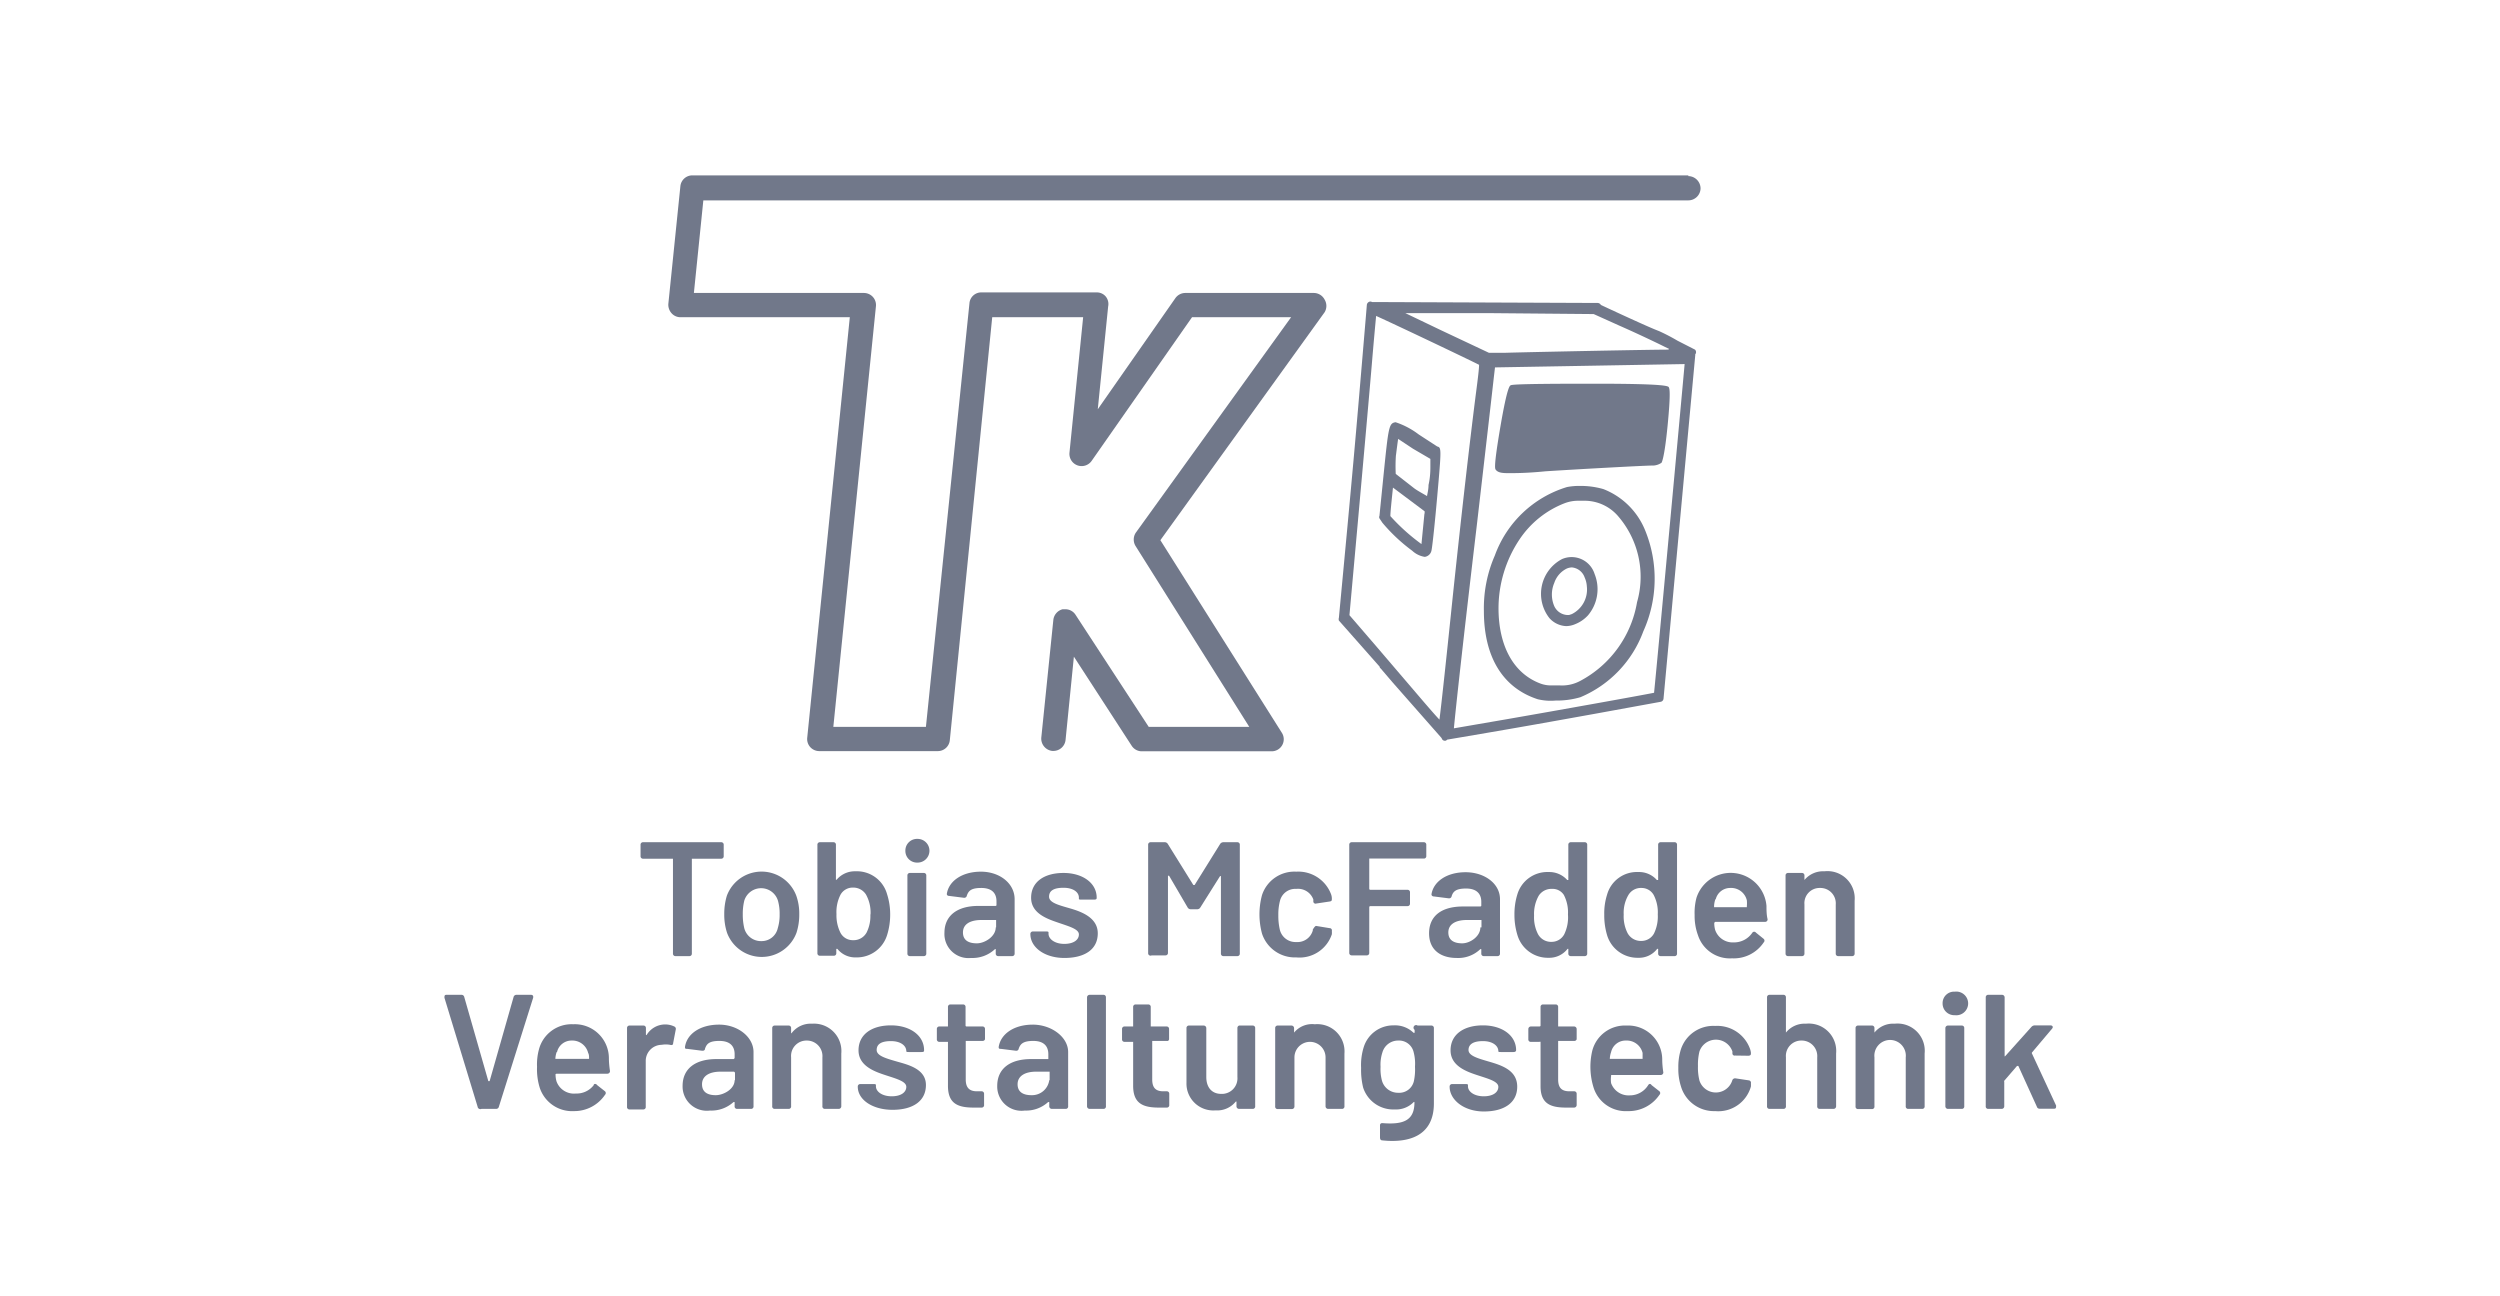 <svg id="a3d654c0-c6ba-4758-aae6-2f6a3e78a106" data-name="Layer 1" xmlns="http://www.w3.org/2000/svg" viewBox="0 0 135 70"><path d="M91.53,18.88l-.94-.48a10.39,10.39,0,0,0-1-.52c-.21-.08-.69-.27-3.14-1.41a.21.21,0,0,0-.17-.11l-12.1-.05-.09,0a.17.17,0,0,0-.18,0,.2.2,0,0,0-.1.15l-.07.84c-.59,7-.67,7.88-1.44,16.06a.25.25,0,0,0,0,.15L74.5,36s0,.06.06.1h0l0,0,.12.14.53.62,2.64,3A.18.18,0,0,0,78,40h.06a.24.24,0,0,0,.09-.06c4.26-.72,5.77-1,8-1.4l3.51-.64a.19.19,0,0,0,.17-.17l1.71-18.51a.19.19,0,0,0,0-.08s0,0,0,0A.19.19,0,0,0,91.53,18.88Zm-17.23,16-1.43-1.66.48-5.32c.27-3,.6-6.7.73-8.25.1-1.2.19-2.16.23-2.59,1,.45,4.91,2.31,5.56,2.64,0,.2-.06.7-.15,1.39-.36,2.8-.8,6.68-1.25,10.92-.36,3.49-.63,6-.74,6.85-.19-.2-.47-.52-.84-.95Zm15.79-16c-1,0-7.43.13-8.79.17l-.9,0-2.59-1.22-1.92-.92h.21l4.46,0,5.5.05,1.42.64c.8.35,1.88.86,2.42,1.13l.23.11ZM79.75,28.35c.45-3.88.88-7.63.92-8l.06-.51,5.14-.09,5.1-.09c-.17,1.91-1.49,16.2-1.65,17.75-.8.16-5.15.94-7.91,1.42l-2.9.5C78.59,38.45,79,34.67,79.75,28.35Z" fill="#71788a"/><path d="M77.3,29.73c.06-.29.2-1.68.31-2.92.23-2.59.23-2.64,0-2.7l-1-.65a4.26,4.26,0,0,0-1.25-.66h0c-.36.06-.38.22-.65,2.87l-.22,2.19a.15.15,0,0,0,0,.13l.16.24a9.28,9.28,0,0,0,1.61,1.51,1.28,1.28,0,0,0,.67.33C77,30.07,77.24,30,77.3,29.73Zm-.38-2c-.07.73-.13,1.31-.16,1.65a10.77,10.77,0,0,1-1.68-1.51c0-.2.06-.77.14-1.54l1.71,1.28v.12h0Zm-1.54-3.13c.05-.39.09-.71.12-.9l.8.53.94.55,0,.41c0,.19,0,.56-.1,1,0,.26-.06.45-.08.6-.12-.08-.49-.27-.69-.42l-1-.78A8.37,8.37,0,0,1,75.38,24.58Z" fill="#71788a"/><path d="M84,37.83a4.52,4.52,0,0,0,1.34-.18,6.16,6.16,0,0,0,3.4-3.56,6.9,6.9,0,0,0,.09-5.47,4,4,0,0,0-2.25-2.21,4.43,4.43,0,0,0-1.27-.17,3.45,3.45,0,0,0-.69.06A6,6,0,0,0,80.72,30a7.1,7.1,0,0,0-.59,3c0,2.45,1,4.14,2.91,4.76A3,3,0,0,0,84,37.83Zm.5-10.66a2.07,2.07,0,0,1,.74-.13h.3a2.39,2.39,0,0,1,1.8.79,5,5,0,0,1,1.06,4.69,5.93,5.93,0,0,1-3.07,4.25,2.08,2.08,0,0,1-1.14.24h-.37a1.59,1.59,0,0,1-.64-.1c-1.44-.54-2.24-2-2.26-4a6.7,6.7,0,0,1,1.14-3.79A5.17,5.17,0,0,1,84.5,27.17Z" fill="#71788a"/><path d="M81.46,25.55c.36,0,1,0,2-.1,1.86-.12,5.35-.31,5.74-.31a.85.85,0,0,0,.52-.15s.15-.16.33-2,.1-2,.07-2.07-.11-.2-4-.2h-.31c-4.1,0-4.19.06-4.24.09s-.19.13-.55,2.24-.29,2.24-.26,2.3C80.88,25.53,81.13,25.55,81.46,25.55Z" fill="#71788a"/><path d="M84.57,33.81a1.27,1.27,0,0,0,.5-.11,1.88,1.88,0,0,0,.68-.47A2.19,2.19,0,0,0,86.11,31a1.3,1.3,0,0,0-1.76-.81,2.12,2.12,0,0,0-.68,3.19A1.29,1.29,0,0,0,84.57,33.81Zm.31-3.17a.81.81,0,0,1,.69.54,1.36,1.36,0,0,1,.12.49,1.48,1.48,0,0,1-.81,1.49l-.15.05a.82.82,0,0,1-.8-.48,1.59,1.59,0,0,1,0-1.25,1.33,1.33,0,0,1,.68-.78A.8.8,0,0,1,84.88,30.64Z" fill="#71788a"/><path d="M91.17,9.47H37.39a.65.65,0,0,0-.65.59l-.65,6.35a.69.69,0,0,0,.17.5.64.64,0,0,0,.49.22h9.14l-2.3,22.71a.65.65,0,0,0,.16.5.66.66,0,0,0,.49.22h6.4a.65.65,0,0,0,.65-.59l2.29-22.84h4.91l-.74,7.33a.66.66,0,0,0,1.19.44l5.43-7.77h5.35L61.33,28.77a.67.67,0,0,0,0,.73l6.13,9.75-5.43,0L58.08,33.2a.65.65,0,0,0-.55-.3h-.15a.67.67,0,0,0-.5.58l-.65,6.35a.67.67,0,0,0,.59.72h.07a.66.66,0,0,0,.65-.59l.45-4.5,3.12,4.81a.65.65,0,0,0,.55.3h0l7,0a.65.65,0,0,0,.56-1L62.66,29.17l8.87-12.31a.66.66,0,0,0,0-.68.66.66,0,0,0-.58-.36H64a.66.66,0,0,0-.53.28l-4.19,6,.56-5.55A.64.64,0,0,0,59.7,16a.63.63,0,0,0-.48-.21H53a.64.64,0,0,0-.65.59L50,39.25H45l2.3-22.71a.65.65,0,0,0-.16-.5.66.66,0,0,0-.49-.22H37.47l.51-5H91.17a.66.66,0,0,0,.66-.65.67.67,0,0,0-.66-.66" fill="#71788a"/><path d="M39.08,45.62v.61a.13.13,0,0,1-.14.14H37.36s0,0,0,.05v5.07a.13.13,0,0,1-.14.14h-.74a.13.13,0,0,1-.14-.14V46.42s0-.05,0-.05H34.73a.13.13,0,0,1-.14-.14v-.61a.13.13,0,0,1,.14-.14h4.21A.13.13,0,0,1,39.08,45.62Z" fill="#71788a"/><path d="M39.26,50.37a3.13,3.13,0,0,1-.15-1,3.35,3.35,0,0,1,.14-1,2,2,0,0,1,3.75,0,2.87,2.87,0,0,1,.16,1,3.18,3.18,0,0,1-.15,1,2,2,0,0,1-3.75,0ZM42,50.12a2.41,2.41,0,0,0,.1-.74,2.58,2.58,0,0,0-.09-.74.95.95,0,0,0-1.82,0,3,3,0,0,0-.08.74,3.16,3.16,0,0,0,.08.74.93.93,0,0,0,.93.7A.89.89,0,0,0,42,50.12Z" fill="#71788a"/><path d="M48.07,49.37a3.69,3.69,0,0,1-.16,1.1,1.71,1.71,0,0,1-1.69,1.23,1.23,1.23,0,0,1-1-.46s-.06,0-.06,0v.23a.13.13,0,0,1-.14.14h-.74a.13.13,0,0,1-.14-.14V45.62a.13.13,0,0,1,.14-.14H45a.13.13,0,0,1,.14.14v1.86c0,.05,0,.05.06,0a1.28,1.28,0,0,1,1-.43,1.69,1.69,0,0,1,1.7,1.23A3.59,3.59,0,0,1,48.07,49.37Zm-1.06,0a2,2,0,0,0-.25-1.07.81.81,0,0,0-.71-.37.75.75,0,0,0-.66.38,2.05,2.05,0,0,0-.22,1.05,2.09,2.09,0,0,0,.21,1,.75.75,0,0,0,.68.41.8.8,0,0,0,.74-.42A2,2,0,0,0,47,49.39Z" fill="#71788a"/><path d="M48.89,45.94a.63.63,0,0,1,.66-.64.64.64,0,1,1,0,1.28A.63.63,0,0,1,48.89,45.94ZM49,51.49V47.28a.13.13,0,0,1,.14-.14h.74a.13.13,0,0,1,.14.14v4.21a.13.13,0,0,1-.14.14h-.74A.13.13,0,0,1,49,51.49Z" fill="#71788a"/><path d="M54.79,48.56v2.93a.13.13,0,0,1-.14.14h-.74a.13.13,0,0,1-.14-.14v-.22s0-.05-.06,0a1.77,1.77,0,0,1-1.27.46A1.3,1.3,0,0,1,51,50.37c0-.9.66-1.45,1.83-1.45h.93s.05,0,.05-.05v-.2c0-.45-.26-.72-.82-.72s-.69.16-.78.41a.14.14,0,0,1-.16.12l-.79-.1c-.09,0-.14-.05-.13-.12.11-.69.83-1.19,1.84-1.19S54.79,47.7,54.79,48.56Zm-1,1.52v-.4s0,0-.05,0H53c-.62,0-1,.23-1,.67s.32.59.75.59S53.77,50.57,53.77,50.08Z" fill="#71788a"/><path d="M55.64,50.44v0a.13.13,0,0,1,.14-.14h.7c.09,0,.14,0,.14.06v.06c0,.29.34.55.85.55s.79-.22.79-.51-.52-.43-1.1-.63-1.48-.49-1.48-1.35.71-1.34,1.75-1.34,1.79.55,1.79,1.33c0,.06,0,.11-.14.11H58.4c-.08,0-.14,0-.14-.05v-.06c0-.29-.3-.53-.83-.53s-.78.16-.78.48.5.45,1.09.62,1.54.48,1.54,1.36-.72,1.33-1.8,1.33S55.64,51.15,55.64,50.44Z" fill="#71788a"/><path d="M62,51.49V45.62a.13.13,0,0,1,.14-.14h.75a.19.19,0,0,1,.17.09l1.38,2.22s0,0,.07,0l1.38-2.22a.21.21,0,0,1,.18-.09h.74a.13.13,0,0,1,.14.14v5.87a.13.13,0,0,1-.14.14h-.74a.13.13,0,0,1-.14-.14V47.33s0-.06-.06,0L64.82,49a.19.19,0,0,1-.17.1H64.3a.19.19,0,0,1-.17-.1l-1-1.71s-.06,0-.06,0v4.16a.13.13,0,0,1-.14.14h-.74A.13.13,0,0,1,62,51.49Z" fill="#71788a"/><path d="M68.15,50.42a4,4,0,0,1,0-2.09A1.84,1.84,0,0,1,70,47.07a1.89,1.89,0,0,1,1.87,1.2.68.68,0,0,1,.05.25c0,.1,0,.14-.11.16l-.73.11a.12.12,0,0,1-.16-.1l0-.12A.88.88,0,0,0,70,48a.85.85,0,0,0-.88.64,2.91,2.91,0,0,0-.09.78,3.3,3.3,0,0,0,.08.78.87.87,0,0,0,.89.67.86.86,0,0,0,.89-.62.18.18,0,0,0,0-.05S71,50,71.07,50l.73.12a.12.12,0,0,1,.12.15,1.16,1.16,0,0,1,0,.18A1.84,1.84,0,0,1,70,51.7,1.87,1.87,0,0,1,68.15,50.42Z" fill="#71788a"/><path d="M76.92,46.36H74s-.06,0-.06,0V48a.06.06,0,0,0,.06.05h2a.13.13,0,0,1,.14.14v.6a.13.13,0,0,1-.14.14H74a.06.06,0,0,0-.06.05v2.47a.13.13,0,0,1-.14.14H73a.13.13,0,0,1-.14-.14V45.62a.13.13,0,0,1,.14-.14h3.88a.13.13,0,0,1,.14.14v.6A.13.13,0,0,1,76.92,46.36Z" fill="#71788a"/><path d="M81,48.56v2.93a.13.13,0,0,1-.14.14h-.73a.13.13,0,0,1-.14-.14v-.22s0-.05-.07,0a1.72,1.72,0,0,1-1.26.46c-.82,0-1.49-.4-1.49-1.33s.66-1.45,1.83-1.45h.93s.06,0,.06-.05v-.2c0-.45-.27-.72-.82-.72s-.7.16-.78.41a.14.14,0,0,1-.16.12l-.79-.1c-.09,0-.14-.05-.14-.12.11-.69.83-1.19,1.84-1.19S81,47.7,81,48.56Zm-1,1.52v-.4s0,0-.06,0h-.73c-.61,0-1,.23-1,.67s.33.59.75.59S79.94,50.57,79.94,50.08Z" fill="#71788a"/><path d="M84.83,45.48h.74a.13.13,0,0,1,.14.14v5.87a.13.13,0,0,1-.14.14h-.74a.13.13,0,0,1-.14-.14v-.23s0-.06-.06,0a1.24,1.24,0,0,1-1,.46,1.71,1.71,0,0,1-1.69-1.23,3.69,3.69,0,0,1-.16-1.1,3.59,3.59,0,0,1,.15-1.07,1.69,1.69,0,0,1,1.7-1.23,1.3,1.3,0,0,1,1,.43s.06,0,.06,0V45.62A.13.13,0,0,1,84.83,45.48Zm-.16,3.9a2.05,2.05,0,0,0-.22-1.05A.72.72,0,0,0,83.8,48a.81.81,0,0,0-.71.37,2,2,0,0,0-.25,1.07,2,2,0,0,0,.21,1,.8.8,0,0,0,.74.42.77.77,0,0,0,.68-.41A2.1,2.1,0,0,0,84.67,49.38Z" fill="#71788a"/><path d="M89.68,45.48h.73a.13.13,0,0,1,.15.14v5.87a.13.13,0,0,1-.15.14h-.73a.13.13,0,0,1-.14-.14v-.23s0-.06-.07,0a1.23,1.23,0,0,1-1,.46,1.71,1.71,0,0,1-1.69-1.23,3.7,3.7,0,0,1-.15-1.1,3.3,3.3,0,0,1,.15-1.07,1.67,1.67,0,0,1,1.69-1.23,1.28,1.28,0,0,1,1,.43s.07,0,.07,0V45.62A.13.13,0,0,1,89.68,45.48Zm-.16,3.9a2.05,2.05,0,0,0-.22-1.05.75.75,0,0,0-.66-.38.78.78,0,0,0-.7.37,1.9,1.9,0,0,0-.26,1.07,2,2,0,0,0,.21,1,.81.81,0,0,0,.74.42.77.77,0,0,0,.69-.41A2.1,2.1,0,0,0,89.52,49.38Z" fill="#71788a"/><path d="M94.63,50.36a.12.12,0,0,1,.19,0l.42.34a.13.13,0,0,1,0,.19,1.94,1.94,0,0,1-1.71.86,1.81,1.81,0,0,1-1.84-1.25,3,3,0,0,1-.18-1.09,3.15,3.15,0,0,1,.1-.93,1.94,1.94,0,0,1,3.78.44c0,.22,0,.47.06.72a.13.13,0,0,1-.14.14H92.62a0,0,0,0,0-.05.05,1.37,1.37,0,0,0,.05.39,1,1,0,0,0,1,.67A1.19,1.19,0,0,0,94.63,50.36Zm-2-1.8a1.28,1.28,0,0,0-.07.37s0,.06,0,.06h1.77s0,0,0-.06a1.66,1.66,0,0,0,0-.31.87.87,0,0,0-.9-.67A.8.8,0,0,0,92.65,48.56Z" fill="#71788a"/><path d="M100.15,48.64v2.85a.13.13,0,0,1-.14.14h-.74a.13.13,0,0,1-.14-.14V48.85a.83.83,0,0,0-.85-.9.82.82,0,0,0-.84.89v2.65a.13.13,0,0,1-.14.14h-.74a.13.13,0,0,1-.14-.14V47.28a.13.13,0,0,1,.14-.14h.74a.13.13,0,0,1,.14.14v.24s0,.06,0,0a1.31,1.31,0,0,1,1.08-.47A1.47,1.47,0,0,1,100.15,48.64Z" fill="#71788a"/><path d="M25.79,59.76,24,53.88c0-.1,0-.16.11-.16h.8a.15.15,0,0,1,.16.12l1.3,4.54s.05,0,.07,0l1.29-4.53a.16.16,0,0,1,.16-.13h.78c.1,0,.14.06.12.16l-1.85,5.88a.15.15,0,0,1-.16.12H26A.15.15,0,0,1,25.79,59.76Z" fill="#71788a"/><path d="M32.06,58.6c0-.08.12-.1.19,0l.42.33a.13.13,0,0,1,0,.19A2,2,0,0,1,31,60a1.84,1.84,0,0,1-1.85-1.25A3.37,3.37,0,0,1,29,57.61a3.11,3.11,0,0,1,.1-.93,1.82,1.82,0,0,1,1.85-1.37,1.84,1.84,0,0,1,1.93,1.81q0,.33.06.72a.14.14,0,0,1-.14.14H30.05S30,58,30,58a1.37,1.37,0,0,0,.05.39,1,1,0,0,0,1.05.66A1.16,1.16,0,0,0,32.06,58.6Zm-2-1.79a1.22,1.22,0,0,0-.07.37s0,0,0,0h1.77a0,0,0,0,0,.05,0c0-.13,0-.24-.05-.32a.88.88,0,0,0-.9-.67A.8.8,0,0,0,30.08,56.81Z" fill="#71788a"/><path d="M36.41,55.43a.14.14,0,0,1,.08.17l-.14.73c0,.1-.07.12-.17.09a1.26,1.26,0,0,0-.45,0,.87.87,0,0,0-.86.89v2.45a.13.13,0,0,1-.14.15H34a.13.13,0,0,1-.14-.15V55.52a.13.13,0,0,1,.14-.14h.74a.13.13,0,0,1,.14.14v.35s0,.06.05,0a1.17,1.17,0,0,1,1-.55A1.13,1.13,0,0,1,36.41,55.43Z" fill="#71788a"/><path d="M40.69,56.81v2.92a.13.13,0,0,1-.14.15h-.74a.13.13,0,0,1-.14-.15v-.22s0,0-.06,0a1.77,1.77,0,0,1-1.27.46,1.31,1.31,0,0,1-1.48-1.33c0-.91.66-1.45,1.83-1.45h.93a0,0,0,0,0,.05-.05v-.21c0-.45-.26-.72-.82-.72s-.69.16-.78.42c0,.08-.07.12-.16.11l-.79-.1c-.09,0-.14,0-.13-.11.1-.7.82-1.2,1.84-1.2S40.69,56,40.69,56.81Zm-1,1.52v-.41a0,0,0,0,0-.05-.05h-.73c-.62,0-1,.24-1,.68s.32.59.74.59S39.67,58.81,39.67,58.33Z" fill="#71788a"/><path d="M45.43,56.89v2.84a.14.14,0,0,1-.14.15h-.74a.13.13,0,0,1-.14-.15V57.1a.84.84,0,0,0-.85-.91.83.83,0,0,0-.84.9v2.64a.13.13,0,0,1-.14.15h-.74a.13.13,0,0,1-.14-.15V55.52a.13.13,0,0,1,.14-.14h.74a.13.13,0,0,1,.14.14v.24c0,.05,0,.06.05,0a1.29,1.29,0,0,1,1.08-.48A1.48,1.48,0,0,1,45.43,56.89Z" fill="#71788a"/><path d="M46.32,58.68v0a.13.13,0,0,1,.14-.14h.7c.09,0,.14,0,.14.06v.06c0,.29.34.54.85.54s.79-.22.79-.51-.51-.43-1.09-.62-1.49-.49-1.49-1.35.71-1.35,1.75-1.35,1.79.55,1.79,1.34c0,.06,0,.1-.14.1h-.68c-.08,0-.14,0-.14-.05v0c0-.29-.3-.54-.83-.54s-.77.17-.77.48.49.45,1.08.62S50,57.71,50,58.59s-.72,1.34-1.8,1.34S46.32,59.39,46.32,58.68Z" fill="#71788a"/><path d="M53.06,56.21h-.85s-.06,0-.06,0v2.08c0,.45.2.64.61.64H53a.13.13,0,0,1,.14.14v.59a.13.13,0,0,1-.14.15h-.42c-.85,0-1.38-.21-1.39-1.15V56.26a.05.05,0,0,0,0,0h-.46a.13.13,0,0,1-.14-.14v-.55a.13.13,0,0,1,.14-.14h.46s0,0,0-.05v-1a.13.13,0,0,1,.14-.14H52a.13.13,0,0,1,.14.14v1s0,.05.06.05h.85a.13.13,0,0,1,.14.14v.55A.13.13,0,0,1,53.06,56.21Z" fill="#71788a"/><path d="M57.68,56.81v2.92a.13.13,0,0,1-.14.15H56.8a.14.14,0,0,1-.14-.15v-.22s0,0-.06,0a1.76,1.76,0,0,1-1.26.46,1.31,1.31,0,0,1-1.49-1.33c0-.91.66-1.45,1.83-1.45h.93s0,0,0-.05v-.21c0-.45-.26-.72-.81-.72s-.7.16-.79.42a.13.13,0,0,1-.15.11l-.8-.1c-.08,0-.14,0-.13-.11.11-.7.83-1.2,1.84-1.2S57.68,56,57.68,56.81Zm-1,1.52v-.41s0-.05,0-.05h-.73c-.61,0-1,.24-1,.68s.33.59.75.59A.94.94,0,0,0,56.66,58.33Z" fill="#71788a"/><path d="M58.7,59.73V53.86a.14.14,0,0,1,.14-.14h.74a.13.13,0,0,1,.14.14v5.87a.13.13,0,0,1-.14.15h-.74A.14.14,0,0,1,58.7,59.73Z" fill="#71788a"/><path d="M63.07,56.21h-.85a0,0,0,0,0,0,0v2.08c0,.45.19.64.6.64H63a.13.13,0,0,1,.14.14v.59a.13.13,0,0,1-.14.15h-.42c-.84,0-1.38-.21-1.39-1.15V56.26a.05.05,0,0,0,0,0h-.46a.13.13,0,0,1-.14-.14v-.55a.13.13,0,0,1,.14-.14h.46s0,0,0-.05v-1a.13.13,0,0,1,.14-.14H62a.13.13,0,0,1,.14.14v1a0,0,0,0,0,0,.05h.85a.13.13,0,0,1,.14.14v.55A.13.13,0,0,1,63.07,56.21Z" fill="#71788a"/><path d="M66.91,55.38h.73a.13.13,0,0,1,.14.14v4.21a.13.13,0,0,1-.14.15h-.73a.14.14,0,0,1-.14-.15v-.22s0-.07-.06,0a1.28,1.28,0,0,1-1.07.45,1.45,1.45,0,0,1-1.57-1.49V55.52a.13.13,0,0,1,.14-.14H65a.14.14,0,0,1,.14.14v2.64c0,.55.29.91.81.91a.84.84,0,0,0,.87-.91V55.52A.14.14,0,0,1,66.91,55.38Z" fill="#71788a"/><path d="M72.6,56.89v2.84a.13.13,0,0,1-.14.15h-.74a.14.14,0,0,1-.14-.15V57.1a.84.84,0,1,0-1.68,0v2.64a.14.14,0,0,1-.14.15H69a.13.13,0,0,1-.14-.15V55.52a.13.13,0,0,1,.14-.14h.74a.14.14,0,0,1,.14.14v.24c0,.05,0,.06,0,0A1.26,1.26,0,0,1,71,55.31,1.47,1.47,0,0,1,72.6,56.89Z" fill="#71788a"/><path d="M76.55,55.38h.74a.13.13,0,0,1,.14.14v4.06c0,1.79-1.39,2.15-2.79,2-.08,0-.12-.06-.12-.16l0-.65c0-.09.06-.13.15-.12,1.14.09,1.71-.16,1.71-1.12v0s0-.06-.06,0a1.32,1.32,0,0,1-1,.38,1.71,1.71,0,0,1-1.71-1.18,4,4,0,0,1-.11-1.06,3.24,3.24,0,0,1,.14-1.12,1.67,1.67,0,0,1,1.62-1.18,1.43,1.43,0,0,1,1.07.4s.06,0,.06,0v-.16A.13.13,0,0,1,76.55,55.38Zm-.14,2.22a2.44,2.44,0,0,0-.07-.77.81.81,0,0,0-.84-.64.88.88,0,0,0-.85.64,2.12,2.12,0,0,0-.1.78,2.43,2.43,0,0,0,.08.76.9.9,0,0,0,.88.64.81.81,0,0,0,.84-.63A3,3,0,0,0,76.41,57.6Z" fill="#71788a"/><path d="M78.28,58.68v0a.13.13,0,0,1,.14-.14h.71c.09,0,.14,0,.14.06v.06c0,.29.34.54.85.54s.79-.22.79-.51-.52-.43-1.1-.62-1.48-.49-1.48-1.35.71-1.35,1.75-1.35,1.79.55,1.79,1.34c0,.06-.05.1-.14.1h-.68c-.09,0-.14,0-.14-.05v0c0-.29-.31-.54-.83-.54s-.78.17-.78.48.5.45,1.08.62c.73.21,1.55.48,1.55,1.36s-.72,1.34-1.8,1.34S78.28,59.39,78.28,58.68Z" fill="#71788a"/><path d="M85,56.21h-.86a0,0,0,0,0,0,0v2.08c0,.45.19.64.61.64H85a.13.13,0,0,1,.14.14v.59a.14.14,0,0,1-.14.15h-.43c-.84,0-1.38-.21-1.38-1.15V56.26a.06.06,0,0,0-.06,0h-.45a.13.13,0,0,1-.15-.14v-.55a.14.14,0,0,1,.15-.14h.45s.06,0,.06-.05v-1a.13.13,0,0,1,.14-.14H84a.13.13,0,0,1,.14.14v1a0,0,0,0,0,0,.05H85a.14.14,0,0,1,.14.14v.55A.13.13,0,0,1,85,56.21Z" fill="#71788a"/><path d="M89,58.6c.05-.08.12-.1.19,0l.42.33a.13.13,0,0,1,0,.19A2,2,0,0,1,87.9,60a1.82,1.82,0,0,1-1.84-1.25,3.78,3.78,0,0,1-.08-2,1.82,1.82,0,0,1,1.85-1.37,1.84,1.84,0,0,1,1.93,1.81q0,.33.06.72a.14.14,0,0,1-.14.14H87s0,0,0,.05a1.37,1.37,0,0,0,0,.39,1,1,0,0,0,1,.66A1.16,1.16,0,0,0,89,58.6Zm-2-1.79a1.22,1.22,0,0,0-.07.37s0,0,0,0h1.77a0,0,0,0,0,0,0c0-.13,0-.24,0-.32a.88.88,0,0,0-.9-.67A.8.8,0,0,0,87,56.81Z" fill="#71788a"/><path d="M90.77,58.66a3.07,3.07,0,0,1-.14-1,3.13,3.13,0,0,1,.14-1,1.84,1.84,0,0,1,1.85-1.26,1.88,1.88,0,0,1,1.87,1.21.93.93,0,0,1,.06.24c0,.1,0,.14-.12.16L93.7,57a.12.12,0,0,1-.15-.11l0-.11a.94.94,0,0,0-1.78,0,3,3,0,0,0-.08.79,2.89,2.89,0,0,0,.08.78.93.93,0,0,0,1.77,0,.1.1,0,0,0,0,0,.16.16,0,0,1,.17-.12l.73.11a.13.13,0,0,1,.11.16,1.36,1.36,0,0,1,0,.17A1.83,1.83,0,0,1,92.62,60,1.86,1.86,0,0,1,90.77,58.66Z" fill="#71788a"/><path d="M99.15,56.89v2.84a.14.14,0,0,1-.15.15h-.73a.13.13,0,0,1-.14-.15V57.1a.84.84,0,0,0-.85-.91.83.83,0,0,0-.84.9v2.64a.13.13,0,0,1-.14.15h-.74a.13.13,0,0,1-.14-.15V53.86a.13.13,0,0,1,.14-.14h.74a.13.13,0,0,1,.14.14v1.9c0,.05,0,.06,0,0a1.29,1.29,0,0,1,1.08-.48A1.48,1.48,0,0,1,99.15,56.89Z" fill="#71788a"/><path d="M103.93,56.89v2.84a.13.13,0,0,1-.14.15h-.74a.13.13,0,0,1-.14-.15V57.1a.85.85,0,1,0-1.69,0v2.64a.13.13,0,0,1-.14.15h-.74a.13.13,0,0,1-.14-.15V55.52a.13.13,0,0,1,.14-.14h.74a.13.13,0,0,1,.14.14v.24c0,.05,0,.06,0,0a1.29,1.29,0,0,1,1.09-.48A1.47,1.47,0,0,1,103.93,56.89Z" fill="#71788a"/><path d="M104.9,54.18a.62.62,0,0,1,.66-.63.64.64,0,1,1,0,1.27A.63.63,0,0,1,104.9,54.18Zm.15,5.55V55.52a.14.14,0,0,1,.15-.14h.73a.13.13,0,0,1,.14.14v4.21a.13.13,0,0,1-.14.15h-.73A.14.14,0,0,1,105.05,59.73Z" fill="#71788a"/><path d="M107.23,59.73V53.86a.13.13,0,0,1,.14-.14h.74a.14.14,0,0,1,.14.14V57c0,.05,0,.07.06,0l1.39-1.55a.25.25,0,0,1,.18-.08h.84c.12,0,.17.09.09.18l-1.08,1.28a.06.06,0,0,0,0,.07l1.3,2.8c0,.1,0,.17-.1.17h-.78a.15.15,0,0,1-.16-.11l-1-2.2s0,0-.07,0l-.69.8a.08.08,0,0,0,0,.06v1.31a.14.14,0,0,1-.14.15h-.74A.13.13,0,0,1,107.23,59.73Z" fill="#71788a"/></svg>